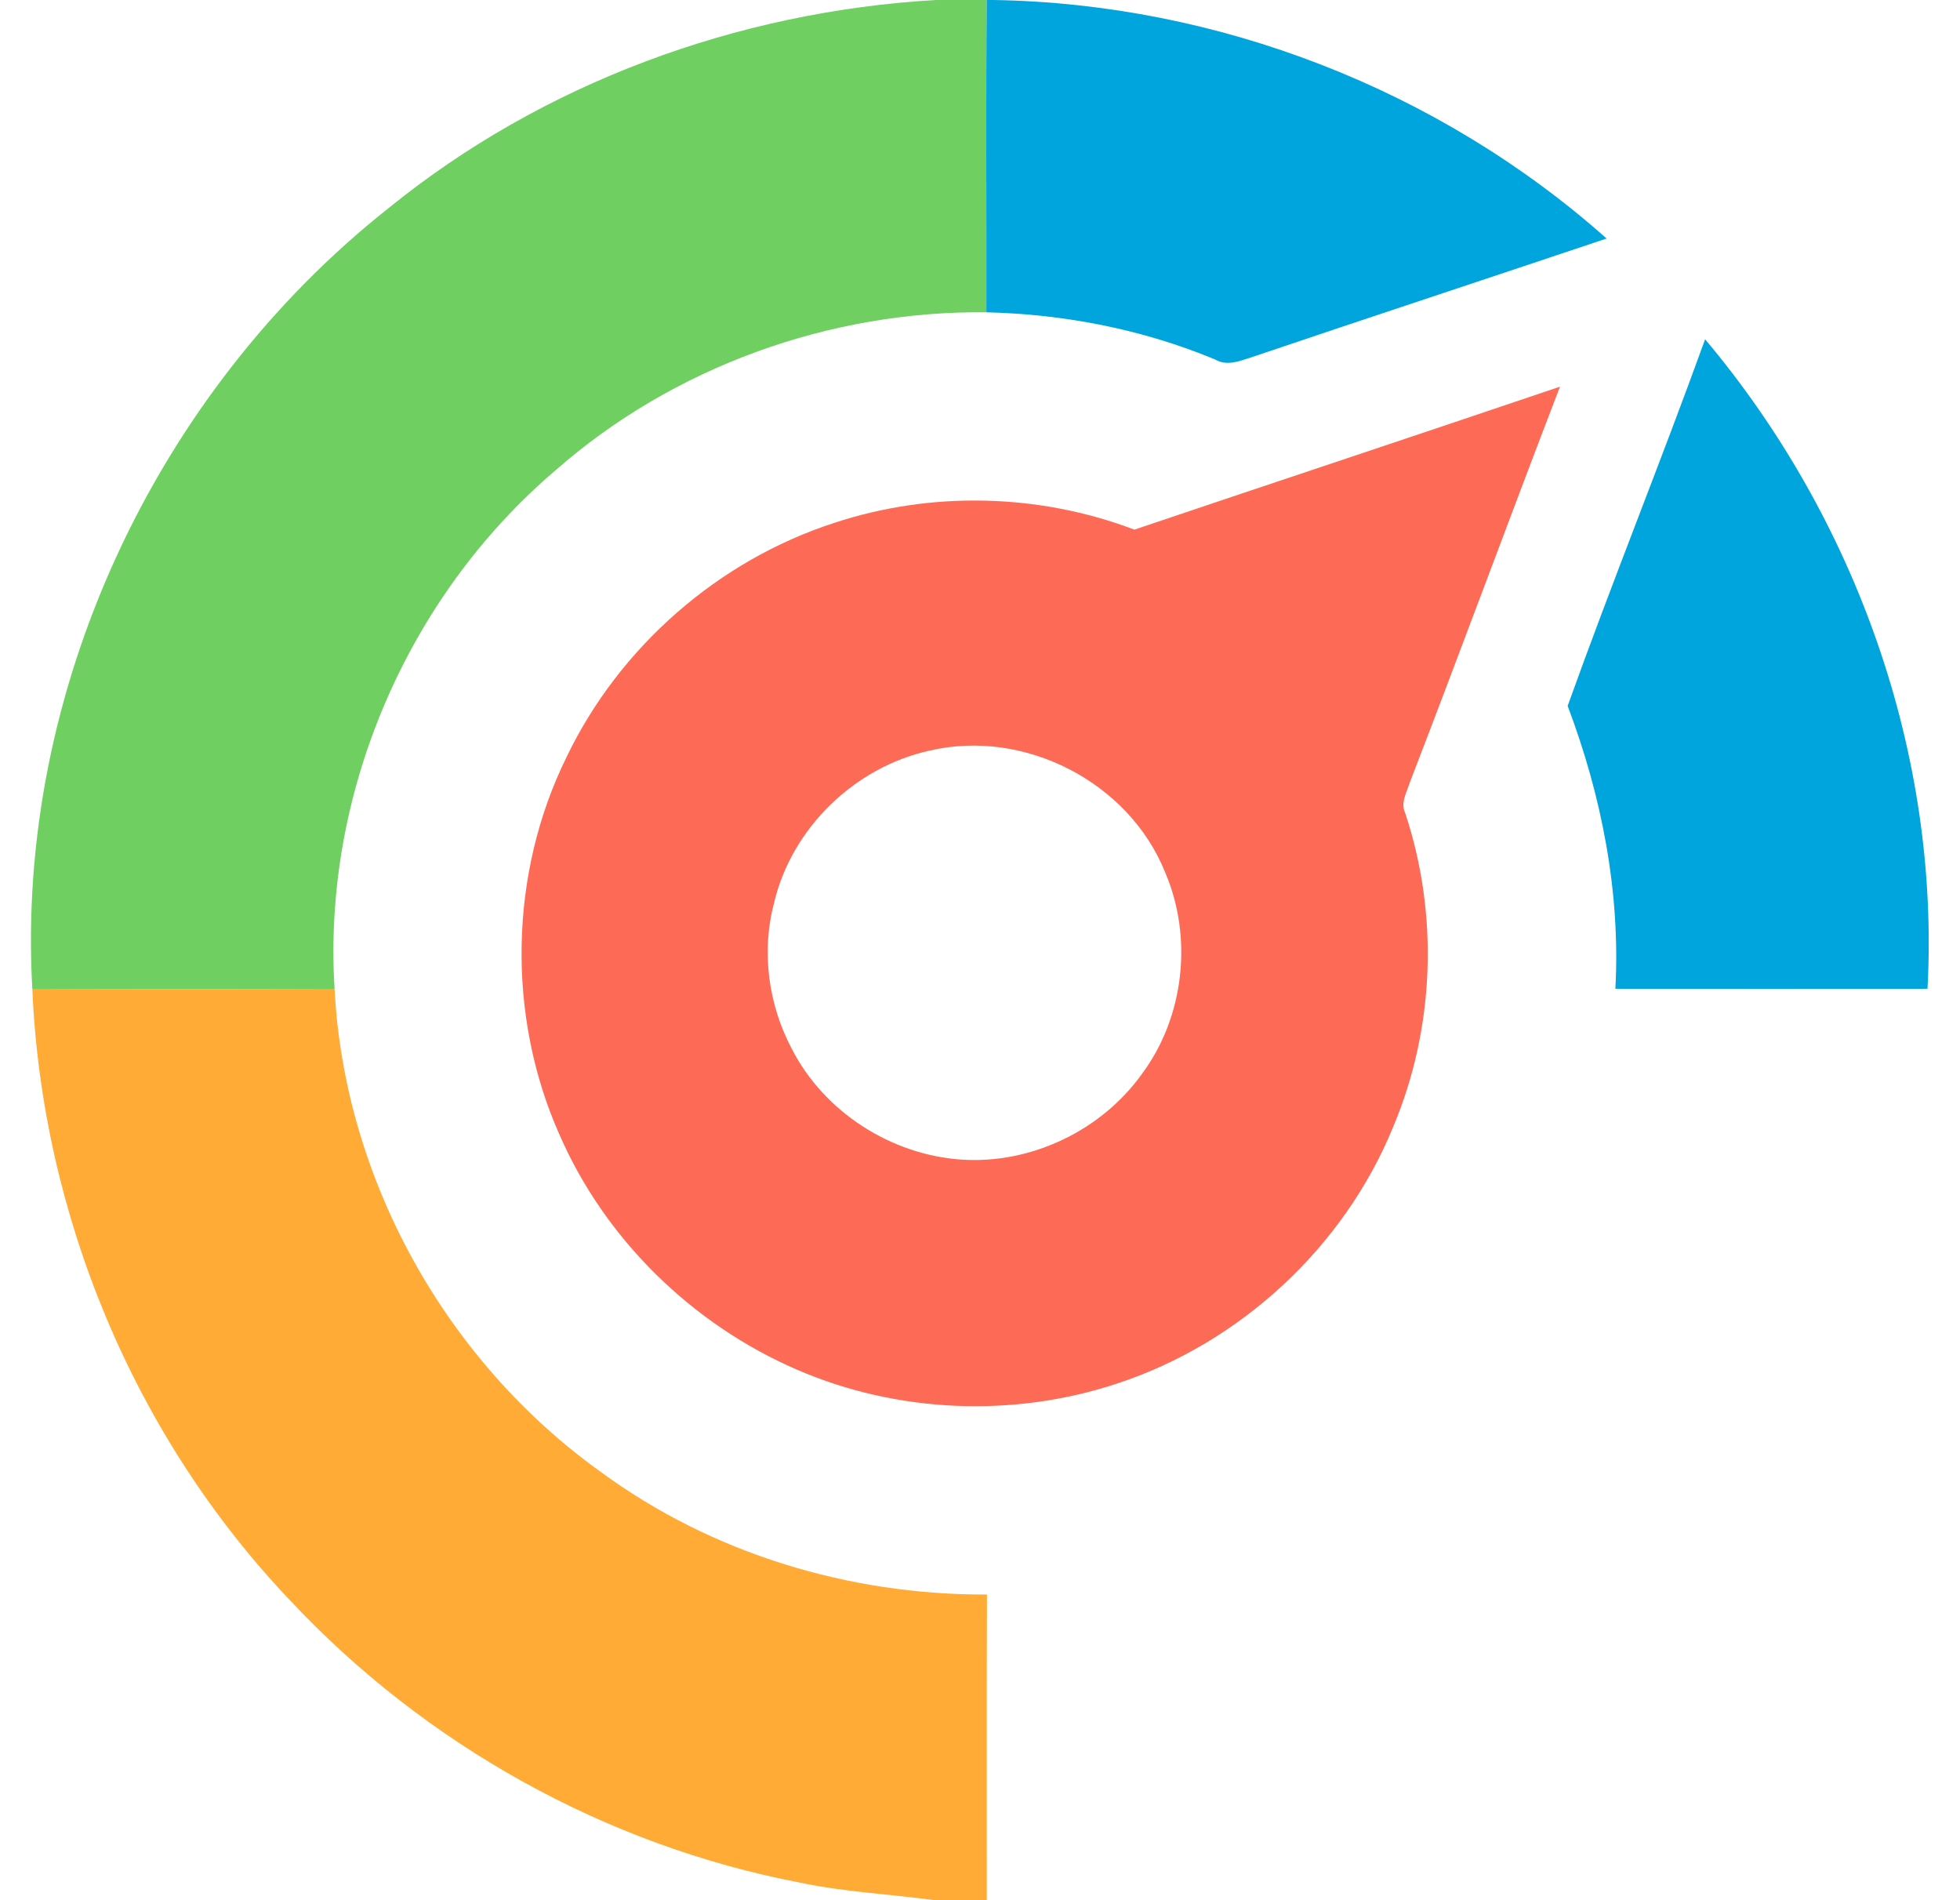 <?xml version="1.0" encoding="UTF-8" ?>
<!DOCTYPE svg PUBLIC "-//W3C//DTD SVG 1.1//EN" "http://www.w3.org/Graphics/SVG/1.1/DTD/svg11.dtd">
<svg width="228pt" height="221pt" viewBox="0 0 228 221" version="1.1" xmlns="http://www.w3.org/2000/svg">
<g id="#ffffffff">
</g>
<g id="#70cf61ff">
<path fill="#70cf61" opacity="1.00" d=" M 108.84 0.00 L 114.78 0.00 C 114.68 12.11 114.76 24.22 114.74 36.32 C 96.53 36.12 78.32 42.67 64.62 54.70 C 47.35 69.41 37.50 92.33 38.92 115.00 C 27.20 115.04 15.48 115.04 3.76 115.00 C 1.80 80.39 18.07 45.67 45.17 24.23 C 63.13 9.64 85.79 1.34 108.84 0.00 Z" />
</g>
<g id="#00a5ddff">
<path fill="#00a5dd" opacity="1.00" d=" M 114.78 0.00 L 115.58 0.00 C 141.67 0.43 167.38 10.40 186.89 27.74 C 173.08 32.38 159.24 36.93 145.44 41.60 C 144.10 42.03 142.68 42.59 141.35 41.81 C 132.93 38.31 123.84 36.54 114.74 36.32 C 114.76 24.22 114.68 12.11 114.78 0.00 Z" />
<path fill="#00a5dd" opacity="1.00" d=" M 198.35 39.46 C 215.88 60.29 225.68 87.72 224.22 115.00 C 212.12 115.01 200.01 115.01 187.91 115.00 C 188.52 103.77 186.31 92.55 182.36 82.10 C 187.48 67.81 193.19 53.73 198.35 39.46 Z" />
</g>
<g id="#fd6b57ff">
<path fill="#fd6b57" opacity="1.00" d=" M 131.96 61.60 C 148.45 56.03 164.98 50.56 181.47 44.97 C 175.57 60.29 169.91 75.71 163.99 91.03 C 163.65 92.16 162.88 93.37 163.47 94.58 C 167.39 106.40 166.90 119.59 162.06 131.07 C 156.35 145.04 144.28 156.21 129.95 160.91 C 117.89 164.91 104.37 164.35 92.71 159.30 C 80.54 154.04 70.38 144.14 65.08 131.96 C 58.93 118.15 59.22 101.61 65.91 88.04 C 72.05 75.25 83.57 65.17 97.06 60.81 C 108.34 57.09 120.86 57.38 131.96 61.60 M 108.14 87.30 C 99.44 89.21 92.10 96.30 90.05 104.99 C 88.54 110.64 89.37 116.82 92.10 121.97 C 95.86 129.33 103.68 134.34 111.90 134.87 C 119.97 135.39 128.13 131.48 132.83 124.91 C 137.77 118.29 138.79 109.02 135.53 101.44 C 131.31 90.95 119.15 84.71 108.14 87.30 Z" />
</g>
<g id="#ffab36ff">
<path fill="#ffab36" opacity="1.00" d=" M 3.76 115.00 C 15.48 115.04 27.20 115.04 38.92 115.00 C 40.06 137.14 51.87 158.29 69.86 171.17 C 82.78 180.68 98.81 185.52 114.81 185.45 C 114.77 197.30 114.79 209.15 114.79 221.00 L 108.73 221.00 C 103.50 220.29 98.20 220.05 93.03 218.95 C 70.48 214.64 49.48 202.92 33.79 186.18 C 15.61 167.10 4.88 141.31 3.76 115.00 Z" />
</g>
</svg>
